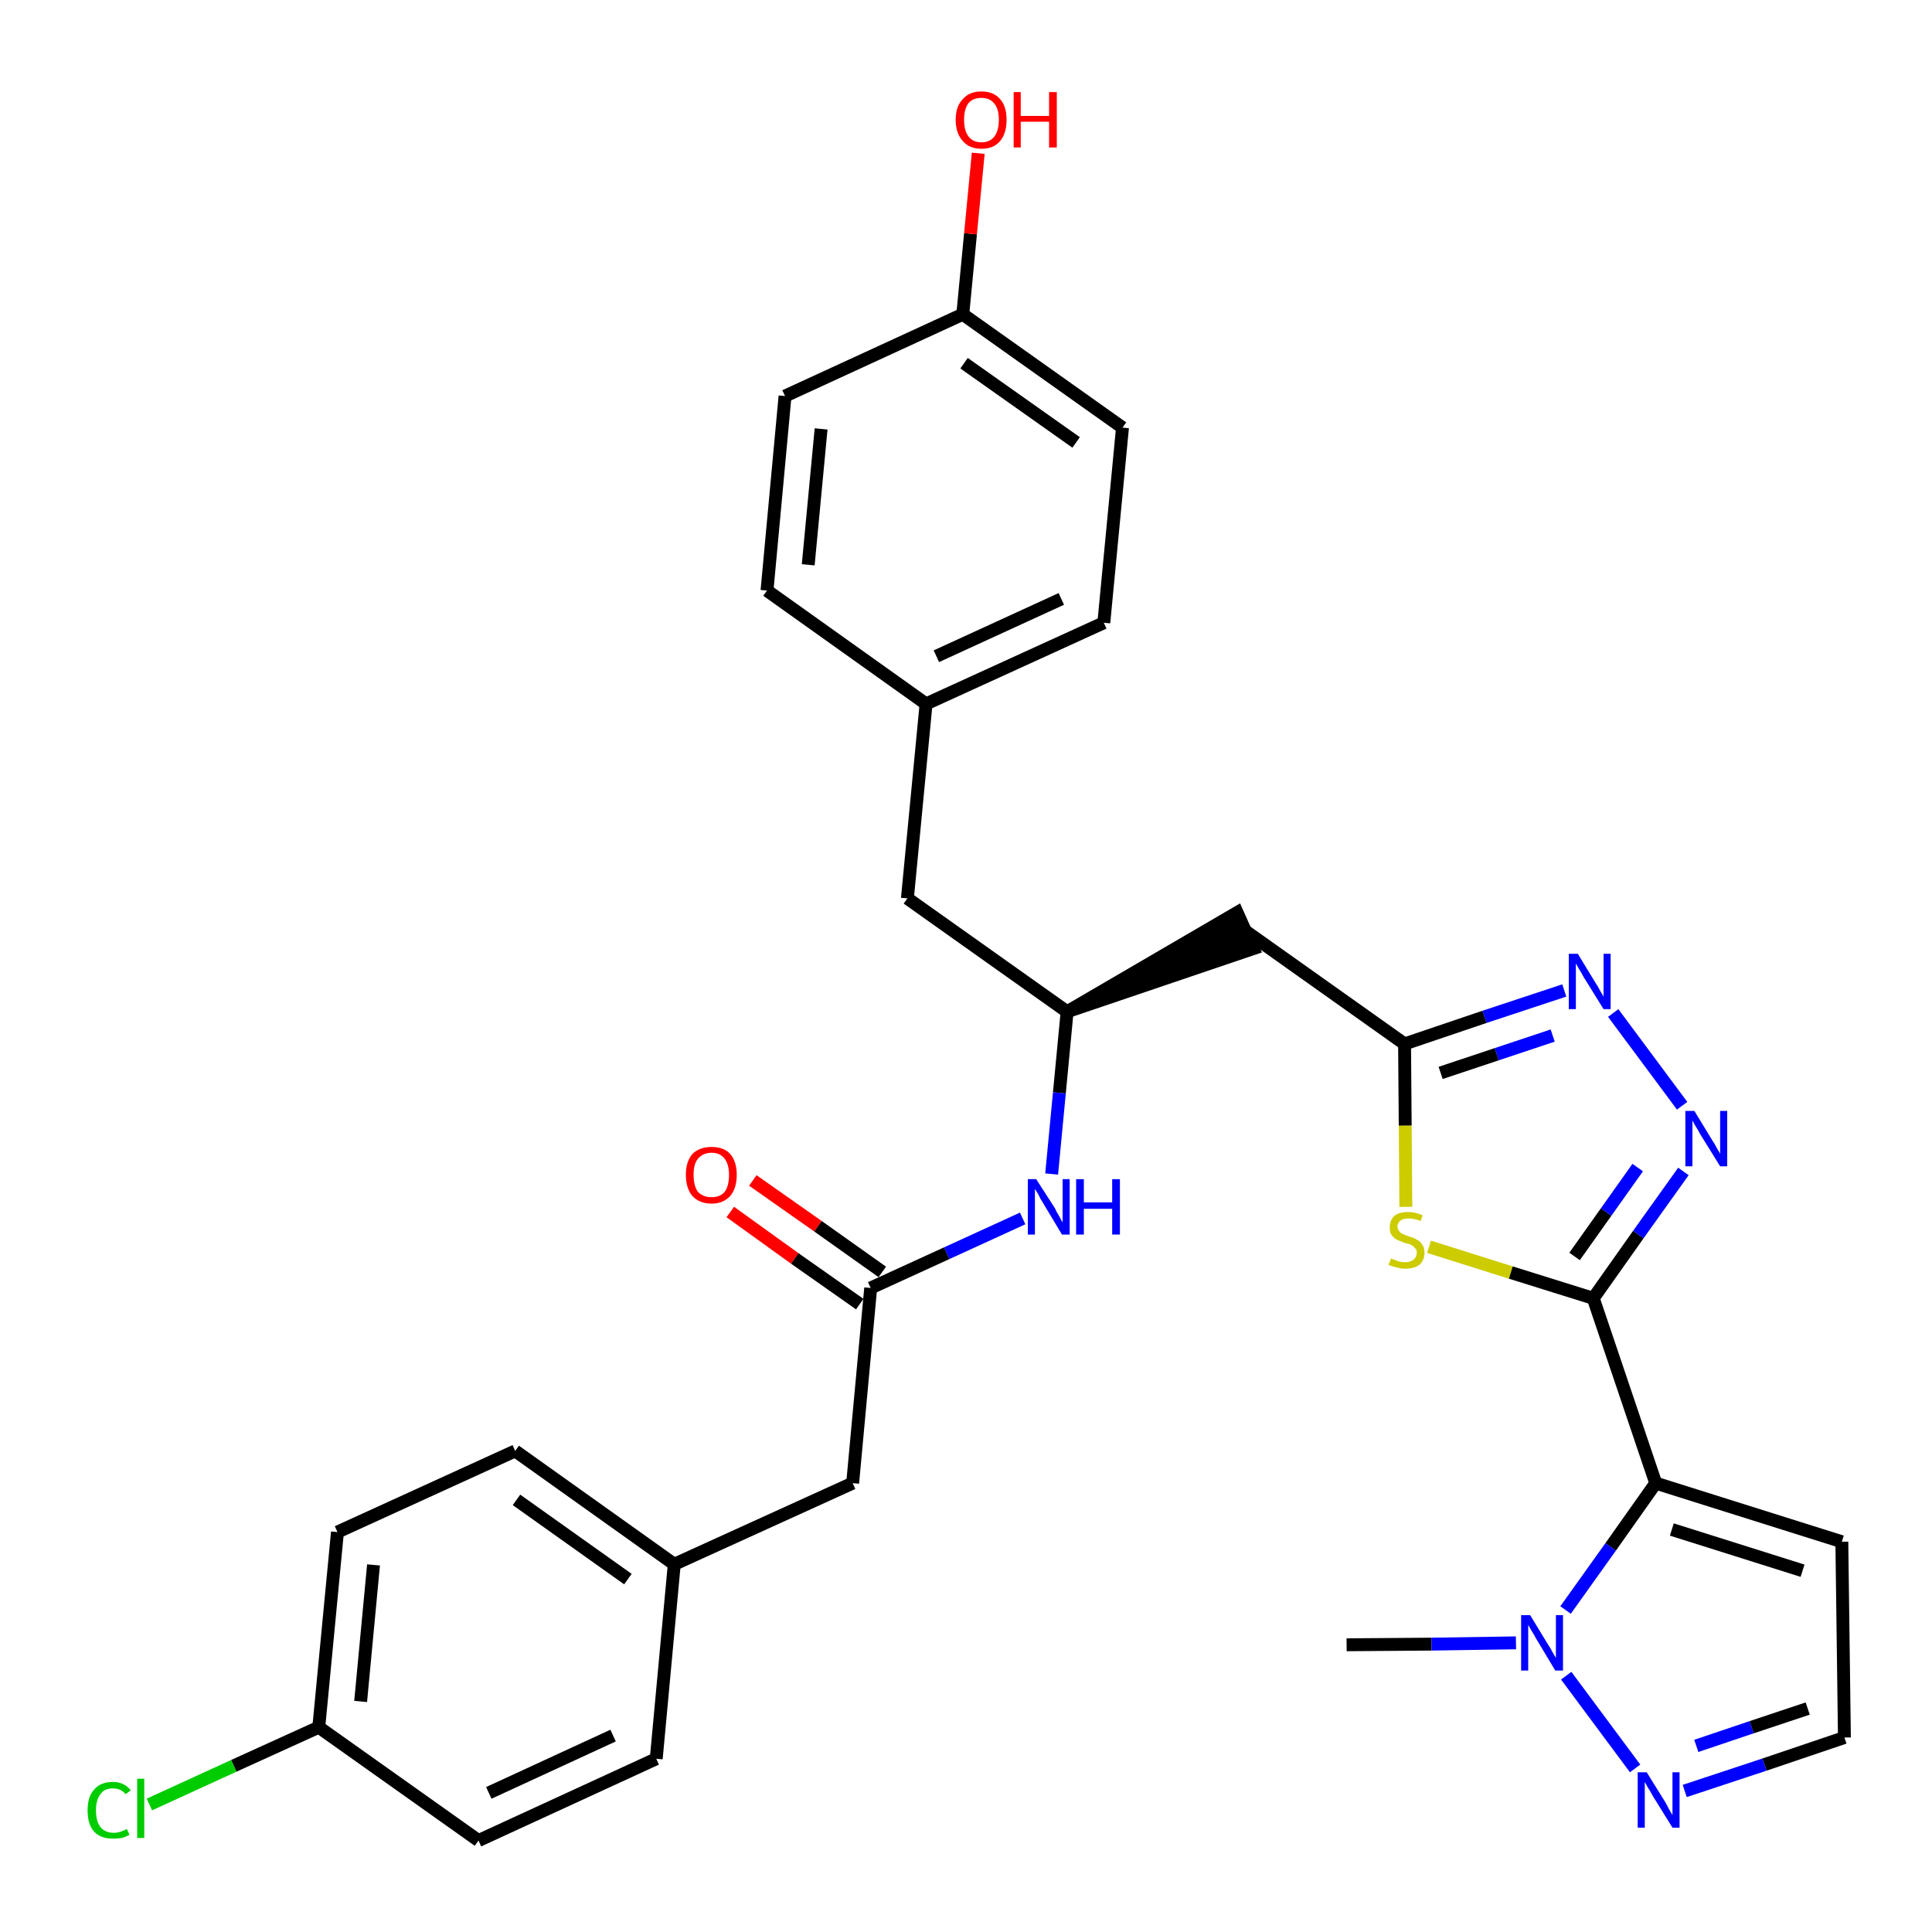 <?xml version='1.0' encoding='iso-8859-1'?>
<svg version='1.1' baseProfile='full'
              xmlns='http://www.w3.org/2000/svg'
                      xmlns:rdkit='http://www.rdkit.org/xml'
                      xmlns:xlink='http://www.w3.org/1999/xlink'
                  xml:space='preserve'
width='300px' height='300px' viewBox='0 0 300 300'>
<!-- END OF HEADER -->
<path class='bond-0 atom-0 atom-1' d='M 209.1,255.4 L 222.3,255.3' style='fill:none;fill-rule:evenodd;stroke:#000000;stroke-width:2.0px;stroke-linecap:butt;stroke-linejoin:miter;stroke-opacity:1' />
<path class='bond-0 atom-0 atom-1' d='M 222.3,255.3 L 235.4,255.1' style='fill:none;fill-rule:evenodd;stroke:#0000FF;stroke-width:2.0px;stroke-linecap:butt;stroke-linejoin:miter;stroke-opacity:1' />
<path class='bond-1 atom-1 atom-2' d='M 243.2,260.2 L 253.9,274.6' style='fill:none;fill-rule:evenodd;stroke:#0000FF;stroke-width:2.0px;stroke-linecap:butt;stroke-linejoin:miter;stroke-opacity:1' />
<path class='bond-31 atom-5 atom-1' d='M 257.1,230.3 L 250.1,240.2' style='fill:none;fill-rule:evenodd;stroke:#000000;stroke-width:2.0px;stroke-linecap:butt;stroke-linejoin:miter;stroke-opacity:1' />
<path class='bond-31 atom-5 atom-1' d='M 250.1,240.2 L 243.1,250.0' style='fill:none;fill-rule:evenodd;stroke:#0000FF;stroke-width:2.0px;stroke-linecap:butt;stroke-linejoin:miter;stroke-opacity:1' />
<path class='bond-2 atom-2 atom-3' d='M 261.6,278.1 L 274.0,274.0' style='fill:none;fill-rule:evenodd;stroke:#0000FF;stroke-width:2.0px;stroke-linecap:butt;stroke-linejoin:miter;stroke-opacity:1' />
<path class='bond-2 atom-2 atom-3' d='M 274.0,274.0 L 286.4,269.8' style='fill:none;fill-rule:evenodd;stroke:#000000;stroke-width:2.0px;stroke-linecap:butt;stroke-linejoin:miter;stroke-opacity:1' />
<path class='bond-2 atom-2 atom-3' d='M 263.4,271.1 L 272.0,268.2' style='fill:none;fill-rule:evenodd;stroke:#0000FF;stroke-width:2.0px;stroke-linecap:butt;stroke-linejoin:miter;stroke-opacity:1' />
<path class='bond-2 atom-2 atom-3' d='M 272.0,268.2 L 280.7,265.3' style='fill:none;fill-rule:evenodd;stroke:#000000;stroke-width:2.0px;stroke-linecap:butt;stroke-linejoin:miter;stroke-opacity:1' />
<path class='bond-3 atom-3 atom-4' d='M 286.4,269.8 L 286.0,239.4' style='fill:none;fill-rule:evenodd;stroke:#000000;stroke-width:2.0px;stroke-linecap:butt;stroke-linejoin:miter;stroke-opacity:1' />
<path class='bond-4 atom-4 atom-5' d='M 286.0,239.4 L 257.1,230.3' style='fill:none;fill-rule:evenodd;stroke:#000000;stroke-width:2.0px;stroke-linecap:butt;stroke-linejoin:miter;stroke-opacity:1' />
<path class='bond-4 atom-4 atom-5' d='M 279.9,243.9 L 259.6,237.5' style='fill:none;fill-rule:evenodd;stroke:#000000;stroke-width:2.0px;stroke-linecap:butt;stroke-linejoin:miter;stroke-opacity:1' />
<path class='bond-5 atom-5 atom-6' d='M 257.1,230.3 L 247.4,201.6' style='fill:none;fill-rule:evenodd;stroke:#000000;stroke-width:2.0px;stroke-linecap:butt;stroke-linejoin:miter;stroke-opacity:1' />
<path class='bond-6 atom-6 atom-7' d='M 247.4,201.6 L 254.4,191.7' style='fill:none;fill-rule:evenodd;stroke:#000000;stroke-width:2.0px;stroke-linecap:butt;stroke-linejoin:miter;stroke-opacity:1' />
<path class='bond-6 atom-6 atom-7' d='M 254.4,191.7 L 261.4,181.9' style='fill:none;fill-rule:evenodd;stroke:#0000FF;stroke-width:2.0px;stroke-linecap:butt;stroke-linejoin:miter;stroke-opacity:1' />
<path class='bond-6 atom-6 atom-7' d='M 244.5,195.1 L 249.4,188.2' style='fill:none;fill-rule:evenodd;stroke:#000000;stroke-width:2.0px;stroke-linecap:butt;stroke-linejoin:miter;stroke-opacity:1' />
<path class='bond-6 atom-6 atom-7' d='M 249.4,188.2 L 254.3,181.3' style='fill:none;fill-rule:evenodd;stroke:#0000FF;stroke-width:2.0px;stroke-linecap:butt;stroke-linejoin:miter;stroke-opacity:1' />
<path class='bond-32 atom-31 atom-6' d='M 221.9,193.6 L 234.6,197.6' style='fill:none;fill-rule:evenodd;stroke:#CCCC00;stroke-width:2.0px;stroke-linecap:butt;stroke-linejoin:miter;stroke-opacity:1' />
<path class='bond-32 atom-31 atom-6' d='M 234.6,197.6 L 247.4,201.6' style='fill:none;fill-rule:evenodd;stroke:#000000;stroke-width:2.0px;stroke-linecap:butt;stroke-linejoin:miter;stroke-opacity:1' />
<path class='bond-7 atom-7 atom-8' d='M 261.2,171.7 L 250.5,157.3' style='fill:none;fill-rule:evenodd;stroke:#0000FF;stroke-width:2.0px;stroke-linecap:butt;stroke-linejoin:miter;stroke-opacity:1' />
<path class='bond-8 atom-8 atom-9' d='M 242.9,153.8 L 230.5,157.9' style='fill:none;fill-rule:evenodd;stroke:#0000FF;stroke-width:2.0px;stroke-linecap:butt;stroke-linejoin:miter;stroke-opacity:1' />
<path class='bond-8 atom-8 atom-9' d='M 230.5,157.9 L 218.1,162.1' style='fill:none;fill-rule:evenodd;stroke:#000000;stroke-width:2.0px;stroke-linecap:butt;stroke-linejoin:miter;stroke-opacity:1' />
<path class='bond-8 atom-8 atom-9' d='M 241.1,160.8 L 232.4,163.7' style='fill:none;fill-rule:evenodd;stroke:#0000FF;stroke-width:2.0px;stroke-linecap:butt;stroke-linejoin:miter;stroke-opacity:1' />
<path class='bond-8 atom-8 atom-9' d='M 232.4,163.7 L 223.7,166.6' style='fill:none;fill-rule:evenodd;stroke:#000000;stroke-width:2.0px;stroke-linecap:butt;stroke-linejoin:miter;stroke-opacity:1' />
<path class='bond-9 atom-9 atom-10' d='M 218.1,162.1 L 193.3,144.5' style='fill:none;fill-rule:evenodd;stroke:#000000;stroke-width:2.0px;stroke-linecap:butt;stroke-linejoin:miter;stroke-opacity:1' />
<path class='bond-30 atom-9 atom-31' d='M 218.1,162.1 L 218.2,174.8' style='fill:none;fill-rule:evenodd;stroke:#000000;stroke-width:2.0px;stroke-linecap:butt;stroke-linejoin:miter;stroke-opacity:1' />
<path class='bond-30 atom-9 atom-31' d='M 218.2,174.8 L 218.3,187.4' style='fill:none;fill-rule:evenodd;stroke:#CCCC00;stroke-width:2.0px;stroke-linecap:butt;stroke-linejoin:miter;stroke-opacity:1' />
<path class='bond-10 atom-11 atom-10' d='M 165.7,157.1 L 194.6,147.3 L 192.1,141.7 Z' style='fill:#000000;fill-rule:evenodd;fill-opacity:1;stroke:#000000;stroke-width:2.0px;stroke-linecap:butt;stroke-linejoin:miter;stroke-opacity:1;' />
<path class='bond-11 atom-11 atom-12' d='M 165.7,157.1 L 140.9,139.5' style='fill:none;fill-rule:evenodd;stroke:#000000;stroke-width:2.0px;stroke-linecap:butt;stroke-linejoin:miter;stroke-opacity:1' />
<path class='bond-19 atom-11 atom-20' d='M 165.7,157.1 L 164.5,169.7' style='fill:none;fill-rule:evenodd;stroke:#000000;stroke-width:2.0px;stroke-linecap:butt;stroke-linejoin:miter;stroke-opacity:1' />
<path class='bond-19 atom-11 atom-20' d='M 164.5,169.7 L 163.3,182.3' style='fill:none;fill-rule:evenodd;stroke:#0000FF;stroke-width:2.0px;stroke-linecap:butt;stroke-linejoin:miter;stroke-opacity:1' />
<path class='bond-12 atom-12 atom-13' d='M 140.9,139.5 L 143.8,109.3' style='fill:none;fill-rule:evenodd;stroke:#000000;stroke-width:2.0px;stroke-linecap:butt;stroke-linejoin:miter;stroke-opacity:1' />
<path class='bond-13 atom-13 atom-14' d='M 143.8,109.3 L 171.4,96.7' style='fill:none;fill-rule:evenodd;stroke:#000000;stroke-width:2.0px;stroke-linecap:butt;stroke-linejoin:miter;stroke-opacity:1' />
<path class='bond-13 atom-13 atom-14' d='M 145.4,101.9 L 164.8,93.0' style='fill:none;fill-rule:evenodd;stroke:#000000;stroke-width:2.0px;stroke-linecap:butt;stroke-linejoin:miter;stroke-opacity:1' />
<path class='bond-33 atom-19 atom-13' d='M 119.1,91.7 L 143.8,109.3' style='fill:none;fill-rule:evenodd;stroke:#000000;stroke-width:2.0px;stroke-linecap:butt;stroke-linejoin:miter;stroke-opacity:1' />
<path class='bond-14 atom-14 atom-15' d='M 171.4,96.7 L 174.3,66.4' style='fill:none;fill-rule:evenodd;stroke:#000000;stroke-width:2.0px;stroke-linecap:butt;stroke-linejoin:miter;stroke-opacity:1' />
<path class='bond-15 atom-15 atom-16' d='M 174.3,66.4 L 149.5,48.8' style='fill:none;fill-rule:evenodd;stroke:#000000;stroke-width:2.0px;stroke-linecap:butt;stroke-linejoin:miter;stroke-opacity:1' />
<path class='bond-15 atom-15 atom-16' d='M 167.1,68.7 L 149.7,56.4' style='fill:none;fill-rule:evenodd;stroke:#000000;stroke-width:2.0px;stroke-linecap:butt;stroke-linejoin:miter;stroke-opacity:1' />
<path class='bond-16 atom-16 atom-17' d='M 149.5,48.8 L 150.7,36.3' style='fill:none;fill-rule:evenodd;stroke:#000000;stroke-width:2.0px;stroke-linecap:butt;stroke-linejoin:miter;stroke-opacity:1' />
<path class='bond-16 atom-16 atom-17' d='M 150.7,36.3 L 151.9,23.8' style='fill:none;fill-rule:evenodd;stroke:#FF0000;stroke-width:2.0px;stroke-linecap:butt;stroke-linejoin:miter;stroke-opacity:1' />
<path class='bond-17 atom-16 atom-18' d='M 149.5,48.8 L 121.9,61.5' style='fill:none;fill-rule:evenodd;stroke:#000000;stroke-width:2.0px;stroke-linecap:butt;stroke-linejoin:miter;stroke-opacity:1' />
<path class='bond-18 atom-18 atom-19' d='M 121.9,61.5 L 119.1,91.7' style='fill:none;fill-rule:evenodd;stroke:#000000;stroke-width:2.0px;stroke-linecap:butt;stroke-linejoin:miter;stroke-opacity:1' />
<path class='bond-18 atom-18 atom-19' d='M 127.5,66.6 L 125.5,87.7' style='fill:none;fill-rule:evenodd;stroke:#000000;stroke-width:2.0px;stroke-linecap:butt;stroke-linejoin:miter;stroke-opacity:1' />
<path class='bond-20 atom-20 atom-21' d='M 158.8,189.2 L 147.0,194.6' style='fill:none;fill-rule:evenodd;stroke:#0000FF;stroke-width:2.0px;stroke-linecap:butt;stroke-linejoin:miter;stroke-opacity:1' />
<path class='bond-20 atom-20 atom-21' d='M 147.0,194.6 L 135.2,200.0' style='fill:none;fill-rule:evenodd;stroke:#000000;stroke-width:2.0px;stroke-linecap:butt;stroke-linejoin:miter;stroke-opacity:1' />
<path class='bond-21 atom-21 atom-22' d='M 137.0,197.5 L 127.0,190.4' style='fill:none;fill-rule:evenodd;stroke:#000000;stroke-width:2.0px;stroke-linecap:butt;stroke-linejoin:miter;stroke-opacity:1' />
<path class='bond-21 atom-21 atom-22' d='M 127.0,190.4 L 116.9,183.3' style='fill:none;fill-rule:evenodd;stroke:#FF0000;stroke-width:2.0px;stroke-linecap:butt;stroke-linejoin:miter;stroke-opacity:1' />
<path class='bond-21 atom-21 atom-22' d='M 133.5,202.5 L 123.4,195.4' style='fill:none;fill-rule:evenodd;stroke:#000000;stroke-width:2.0px;stroke-linecap:butt;stroke-linejoin:miter;stroke-opacity:1' />
<path class='bond-21 atom-21 atom-22' d='M 123.4,195.4 L 113.4,188.2' style='fill:none;fill-rule:evenodd;stroke:#FF0000;stroke-width:2.0px;stroke-linecap:butt;stroke-linejoin:miter;stroke-opacity:1' />
<path class='bond-22 atom-21 atom-23' d='M 135.2,200.0 L 132.4,230.3' style='fill:none;fill-rule:evenodd;stroke:#000000;stroke-width:2.0px;stroke-linecap:butt;stroke-linejoin:miter;stroke-opacity:1' />
<path class='bond-23 atom-23 atom-24' d='M 132.4,230.3 L 104.7,242.9' style='fill:none;fill-rule:evenodd;stroke:#000000;stroke-width:2.0px;stroke-linecap:butt;stroke-linejoin:miter;stroke-opacity:1' />
<path class='bond-24 atom-24 atom-25' d='M 104.7,242.9 L 80.0,225.3' style='fill:none;fill-rule:evenodd;stroke:#000000;stroke-width:2.0px;stroke-linecap:butt;stroke-linejoin:miter;stroke-opacity:1' />
<path class='bond-24 atom-24 atom-25' d='M 97.5,245.2 L 80.2,232.9' style='fill:none;fill-rule:evenodd;stroke:#000000;stroke-width:2.0px;stroke-linecap:butt;stroke-linejoin:miter;stroke-opacity:1' />
<path class='bond-34 atom-30 atom-24' d='M 101.9,273.1 L 104.7,242.9' style='fill:none;fill-rule:evenodd;stroke:#000000;stroke-width:2.0px;stroke-linecap:butt;stroke-linejoin:miter;stroke-opacity:1' />
<path class='bond-25 atom-25 atom-26' d='M 80.0,225.3 L 52.4,237.9' style='fill:none;fill-rule:evenodd;stroke:#000000;stroke-width:2.0px;stroke-linecap:butt;stroke-linejoin:miter;stroke-opacity:1' />
<path class='bond-26 atom-26 atom-27' d='M 52.4,237.9 L 49.5,268.2' style='fill:none;fill-rule:evenodd;stroke:#000000;stroke-width:2.0px;stroke-linecap:butt;stroke-linejoin:miter;stroke-opacity:1' />
<path class='bond-26 atom-26 atom-27' d='M 58.0,243.0 L 56.0,264.2' style='fill:none;fill-rule:evenodd;stroke:#000000;stroke-width:2.0px;stroke-linecap:butt;stroke-linejoin:miter;stroke-opacity:1' />
<path class='bond-27 atom-27 atom-28' d='M 49.5,268.2 L 36.3,274.2' style='fill:none;fill-rule:evenodd;stroke:#000000;stroke-width:2.0px;stroke-linecap:butt;stroke-linejoin:miter;stroke-opacity:1' />
<path class='bond-27 atom-27 atom-28' d='M 36.3,274.2 L 23.2,280.2' style='fill:none;fill-rule:evenodd;stroke:#00CC00;stroke-width:2.0px;stroke-linecap:butt;stroke-linejoin:miter;stroke-opacity:1' />
<path class='bond-28 atom-27 atom-29' d='M 49.5,268.2 L 74.3,285.8' style='fill:none;fill-rule:evenodd;stroke:#000000;stroke-width:2.0px;stroke-linecap:butt;stroke-linejoin:miter;stroke-opacity:1' />
<path class='bond-29 atom-29 atom-30' d='M 74.3,285.8 L 101.9,273.1' style='fill:none;fill-rule:evenodd;stroke:#000000;stroke-width:2.0px;stroke-linecap:butt;stroke-linejoin:miter;stroke-opacity:1' />
<path class='bond-29 atom-29 atom-30' d='M 75.9,278.4 L 95.2,269.5' style='fill:none;fill-rule:evenodd;stroke:#000000;stroke-width:2.0px;stroke-linecap:butt;stroke-linejoin:miter;stroke-opacity:1' />
<path  class='atom-1' d='M 237.6 250.8
L 240.4 255.4
Q 240.7 255.8, 241.1 256.6
Q 241.6 257.4, 241.6 257.5
L 241.6 250.8
L 242.7 250.8
L 242.7 259.4
L 241.5 259.4
L 238.5 254.4
Q 238.2 253.8, 237.8 253.2
Q 237.4 252.5, 237.3 252.3
L 237.3 259.4
L 236.2 259.4
L 236.2 250.8
L 237.6 250.8
' fill='#0000FF'/>
<path  class='atom-2' d='M 255.7 275.2
L 258.5 279.7
Q 258.8 280.2, 259.2 281.0
Q 259.7 281.8, 259.7 281.9
L 259.7 275.2
L 260.8 275.2
L 260.8 283.8
L 259.7 283.8
L 256.6 278.8
Q 256.3 278.2, 255.9 277.6
Q 255.5 276.9, 255.4 276.7
L 255.4 283.8
L 254.3 283.8
L 254.3 275.2
L 255.7 275.2
' fill='#0000FF'/>
<path  class='atom-7' d='M 263.1 172.5
L 265.9 177.1
Q 266.2 177.5, 266.6 178.3
Q 267.1 179.1, 267.1 179.2
L 267.1 172.5
L 268.2 172.5
L 268.2 181.1
L 267.1 181.1
L 264.0 176.1
Q 263.7 175.5, 263.3 174.9
Q 262.9 174.2, 262.8 174.0
L 262.8 181.1
L 261.7 181.1
L 261.7 172.5
L 263.1 172.5
' fill='#0000FF'/>
<path  class='atom-8' d='M 245.0 148.1
L 247.8 152.7
Q 248.1 153.1, 248.5 153.9
Q 249.0 154.7, 249.0 154.8
L 249.0 148.1
L 250.1 148.1
L 250.1 156.7
L 249.0 156.7
L 245.9 151.7
Q 245.6 151.1, 245.2 150.5
Q 244.8 149.8, 244.7 149.6
L 244.7 156.7
L 243.6 156.7
L 243.6 148.1
L 245.0 148.1
' fill='#0000FF'/>
<path  class='atom-17' d='M 148.4 18.6
Q 148.4 16.5, 149.5 15.4
Q 150.5 14.2, 152.4 14.2
Q 154.3 14.2, 155.3 15.4
Q 156.3 16.5, 156.3 18.6
Q 156.3 20.7, 155.3 21.9
Q 154.3 23.1, 152.4 23.1
Q 150.5 23.1, 149.5 21.9
Q 148.4 20.7, 148.4 18.6
M 152.4 22.1
Q 153.7 22.1, 154.4 21.2
Q 155.1 20.3, 155.1 18.6
Q 155.1 16.9, 154.4 16.1
Q 153.7 15.2, 152.4 15.2
Q 151.1 15.2, 150.4 16.0
Q 149.7 16.9, 149.7 18.6
Q 149.7 20.3, 150.4 21.2
Q 151.1 22.1, 152.4 22.1
' fill='#FF0000'/>
<path  class='atom-17' d='M 157.4 14.3
L 158.5 14.3
L 158.5 18.0
L 162.9 18.0
L 162.9 14.3
L 164.1 14.3
L 164.1 22.9
L 162.9 22.9
L 162.9 18.9
L 158.5 18.9
L 158.5 22.9
L 157.4 22.9
L 157.4 14.3
' fill='#FF0000'/>
<path  class='atom-20' d='M 160.9 183.1
L 163.8 187.6
Q 164.0 188.1, 164.5 188.9
Q 164.9 189.7, 165.0 189.8
L 165.0 183.1
L 166.1 183.1
L 166.1 191.7
L 164.9 191.7
L 161.9 186.7
Q 161.5 186.1, 161.2 185.4
Q 160.8 184.8, 160.7 184.6
L 160.7 191.7
L 159.6 191.7
L 159.6 183.1
L 160.9 183.1
' fill='#0000FF'/>
<path  class='atom-20' d='M 167.1 183.1
L 168.3 183.1
L 168.3 186.7
L 172.7 186.7
L 172.7 183.1
L 173.9 183.1
L 173.9 191.7
L 172.7 191.7
L 172.7 187.7
L 168.3 187.7
L 168.3 191.7
L 167.1 191.7
L 167.1 183.1
' fill='#0000FF'/>
<path  class='atom-22' d='M 106.5 182.4
Q 106.5 180.4, 107.5 179.2
Q 108.6 178.1, 110.5 178.1
Q 112.4 178.1, 113.4 179.2
Q 114.4 180.4, 114.4 182.4
Q 114.4 184.5, 113.4 185.7
Q 112.3 186.9, 110.5 186.9
Q 108.6 186.9, 107.5 185.7
Q 106.5 184.5, 106.5 182.4
M 110.5 185.9
Q 111.8 185.9, 112.5 185.1
Q 113.2 184.2, 113.2 182.4
Q 113.2 180.8, 112.5 179.9
Q 111.8 179.0, 110.5 179.0
Q 109.2 179.0, 108.4 179.9
Q 107.7 180.7, 107.7 182.4
Q 107.7 184.2, 108.4 185.1
Q 109.2 185.9, 110.5 185.9
' fill='#FF0000'/>
<path  class='atom-28' d='M 13.6 281.1
Q 13.6 279.0, 14.6 277.9
Q 15.6 276.7, 17.5 276.7
Q 19.3 276.7, 20.3 278.0
L 19.5 278.6
Q 18.8 277.7, 17.5 277.7
Q 16.2 277.7, 15.6 278.6
Q 14.9 279.5, 14.9 281.1
Q 14.9 282.8, 15.6 283.7
Q 16.3 284.6, 17.7 284.6
Q 18.6 284.6, 19.7 284.0
L 20.1 284.9
Q 19.6 285.2, 18.9 285.4
Q 18.3 285.5, 17.5 285.5
Q 15.6 285.5, 14.6 284.4
Q 13.6 283.3, 13.6 281.1
' fill='#00CC00'/>
<path  class='atom-28' d='M 21.3 276.2
L 22.4 276.2
L 22.4 285.4
L 21.3 285.4
L 21.3 276.2
' fill='#00CC00'/>
<path  class='atom-31' d='M 216.0 195.4
Q 216.1 195.5, 216.5 195.6
Q 216.9 195.8, 217.3 195.9
Q 217.8 196.0, 218.2 196.0
Q 219.0 196.0, 219.5 195.6
Q 220.0 195.2, 220.0 194.5
Q 220.0 194.0, 219.7 193.8
Q 219.5 193.5, 219.1 193.3
Q 218.7 193.1, 218.1 193.0
Q 217.4 192.7, 216.9 192.5
Q 216.5 192.3, 216.1 191.8
Q 215.8 191.4, 215.8 190.6
Q 215.8 189.5, 216.5 188.8
Q 217.3 188.2, 218.7 188.2
Q 219.7 188.2, 220.9 188.7
L 220.6 189.6
Q 219.6 189.2, 218.8 189.2
Q 217.9 189.2, 217.5 189.5
Q 217.0 189.9, 217.0 190.4
Q 217.0 190.9, 217.3 191.2
Q 217.5 191.5, 217.8 191.6
Q 218.2 191.8, 218.8 192.0
Q 219.6 192.2, 220.0 192.5
Q 220.5 192.7, 220.8 193.2
Q 221.2 193.7, 221.2 194.5
Q 221.2 195.7, 220.4 196.4
Q 219.6 197.0, 218.2 197.0
Q 217.5 197.0, 216.9 196.8
Q 216.3 196.7, 215.6 196.4
L 216.0 195.4
' fill='#CCCC00'/>
</svg>

